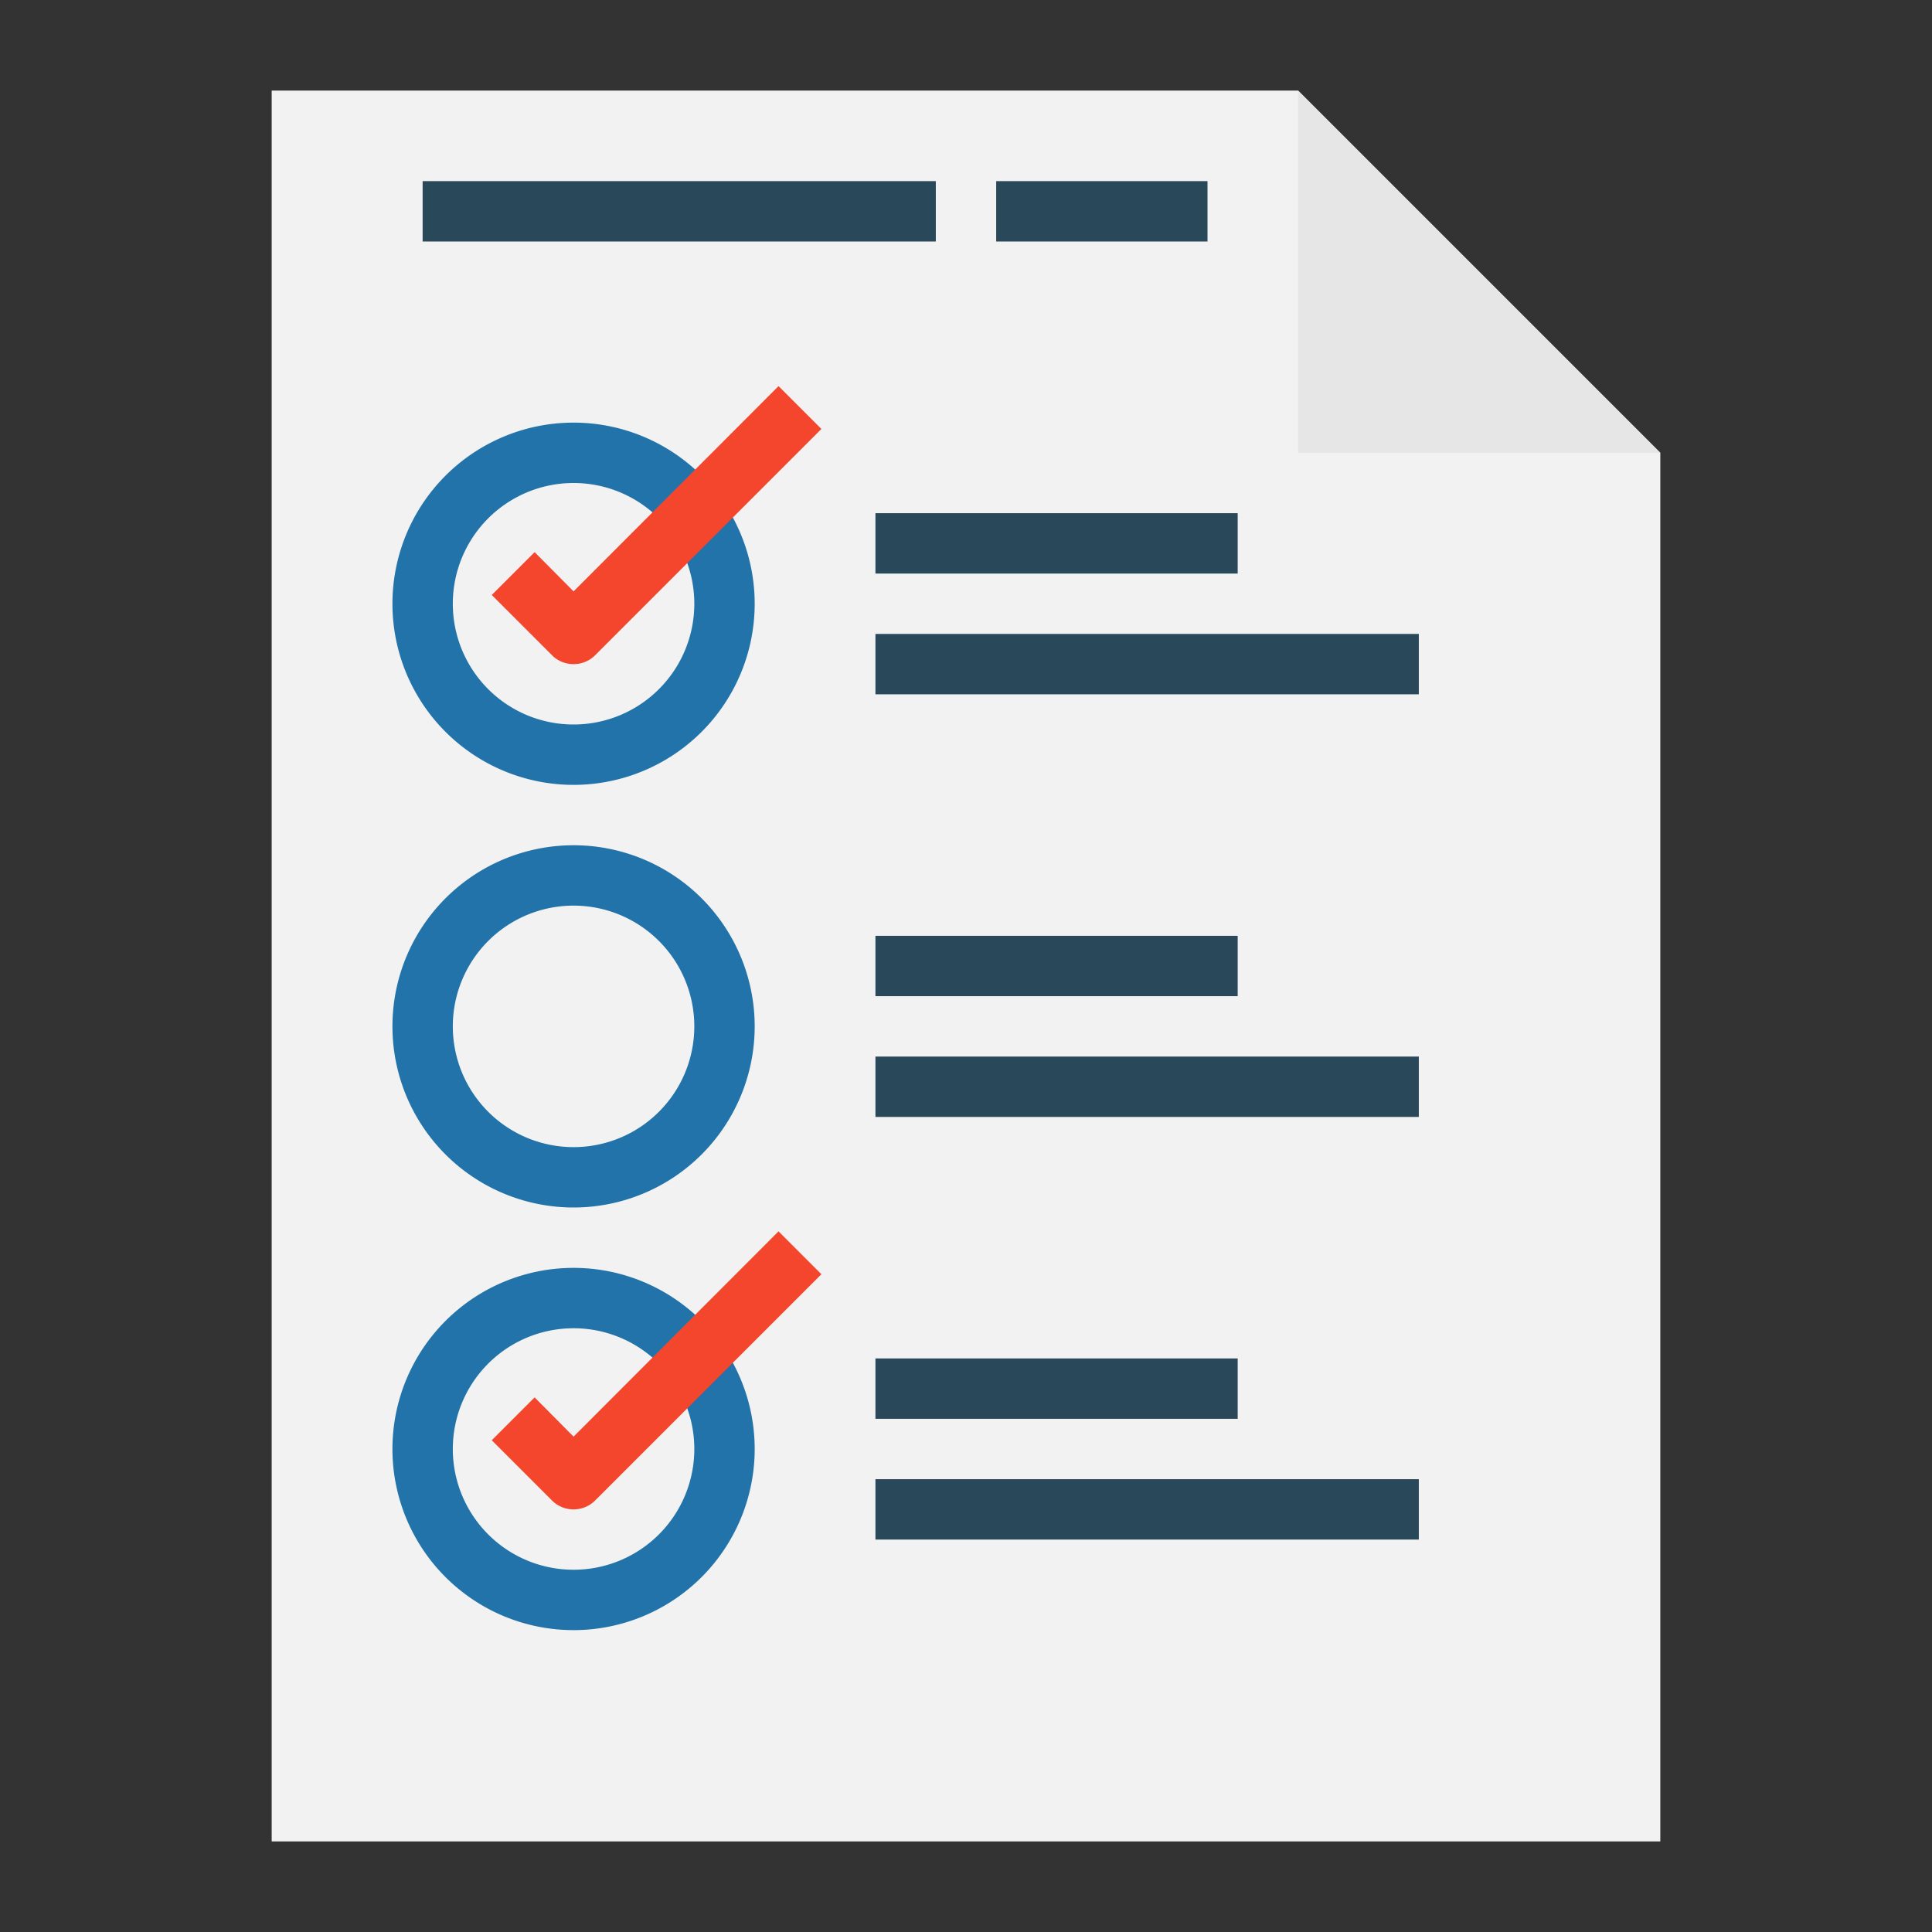 <?xml version="1.0" encoding="UTF-8" standalone="no"?> <svg id="Flat" xmlns="http://www.w3.org/2000/svg" viewBox="0 0 64 64"><rect x="0" y="0" width="64" height="64" fill="#333333" stroke="none"/><defs><style>.cls-1{fill:#f2f2f2;}.cls-2{fill:#e6e6e6;}.cls-3{fill:#2173a9;}.cls-4{fill:#f4462d;}.cls-5{fill:#29485a;}</style></defs><polygon class="cls-1" points="55 15 55 61 9 61 9 3 43 3 55 15"/><polygon class="cls-2" points="43 3 43 15 55 15 43 3"/><path class="cls-3" d="M19,26a6,6,0,1,1,6-6A6,6,0,0,1,19,26Zm0-10a4,4,0,1,0,4,4A4,4,0,0,0,19,16Z"/><path class="cls-3" d="M19,40a6,6,0,1,1,6-6A6,6,0,0,1,19,40Zm0-10a4,4,0,1,0,4,4A4,4,0,0,0,19,30Z"/><path class="cls-3" d="M19,54a6,6,0,1,1,6-6A6,6,0,0,1,19,54Zm0-10a4,4,0,1,0,4,4A4,4,0,0,0,19,44Z"/><path class="cls-4" d="M19,22a1,1,0,0,1-.71-.29l-2-2,1.42-1.42L19,19.59l6.79-6.8,1.42,1.42-7.5,7.5A1,1,0,0,1,19,22Z"/><path class="cls-4" d="M19,50a1,1,0,0,1-.71-.29l-2-2,1.42-1.42L19,47.59l6.79-6.8,1.42,1.42-7.5,7.5A1,1,0,0,1,19,50Z"/><rect class="cls-5" x="29" y="17" width="12" height="2"/><rect class="cls-5" x="29" y="21" width="18" height="2"/><rect class="cls-5" x="29" y="31" width="12" height="2"/><rect class="cls-5" x="29" y="35" width="18" height="2"/><rect class="cls-5" x="29" y="45" width="12" height="2"/><rect class="cls-5" x="29" y="49" width="18" height="2"/><rect class="cls-5" x="14" y="6" width="17" height="2"/><rect class="cls-5" x="33" y="6" width="7" height="2"/></svg>